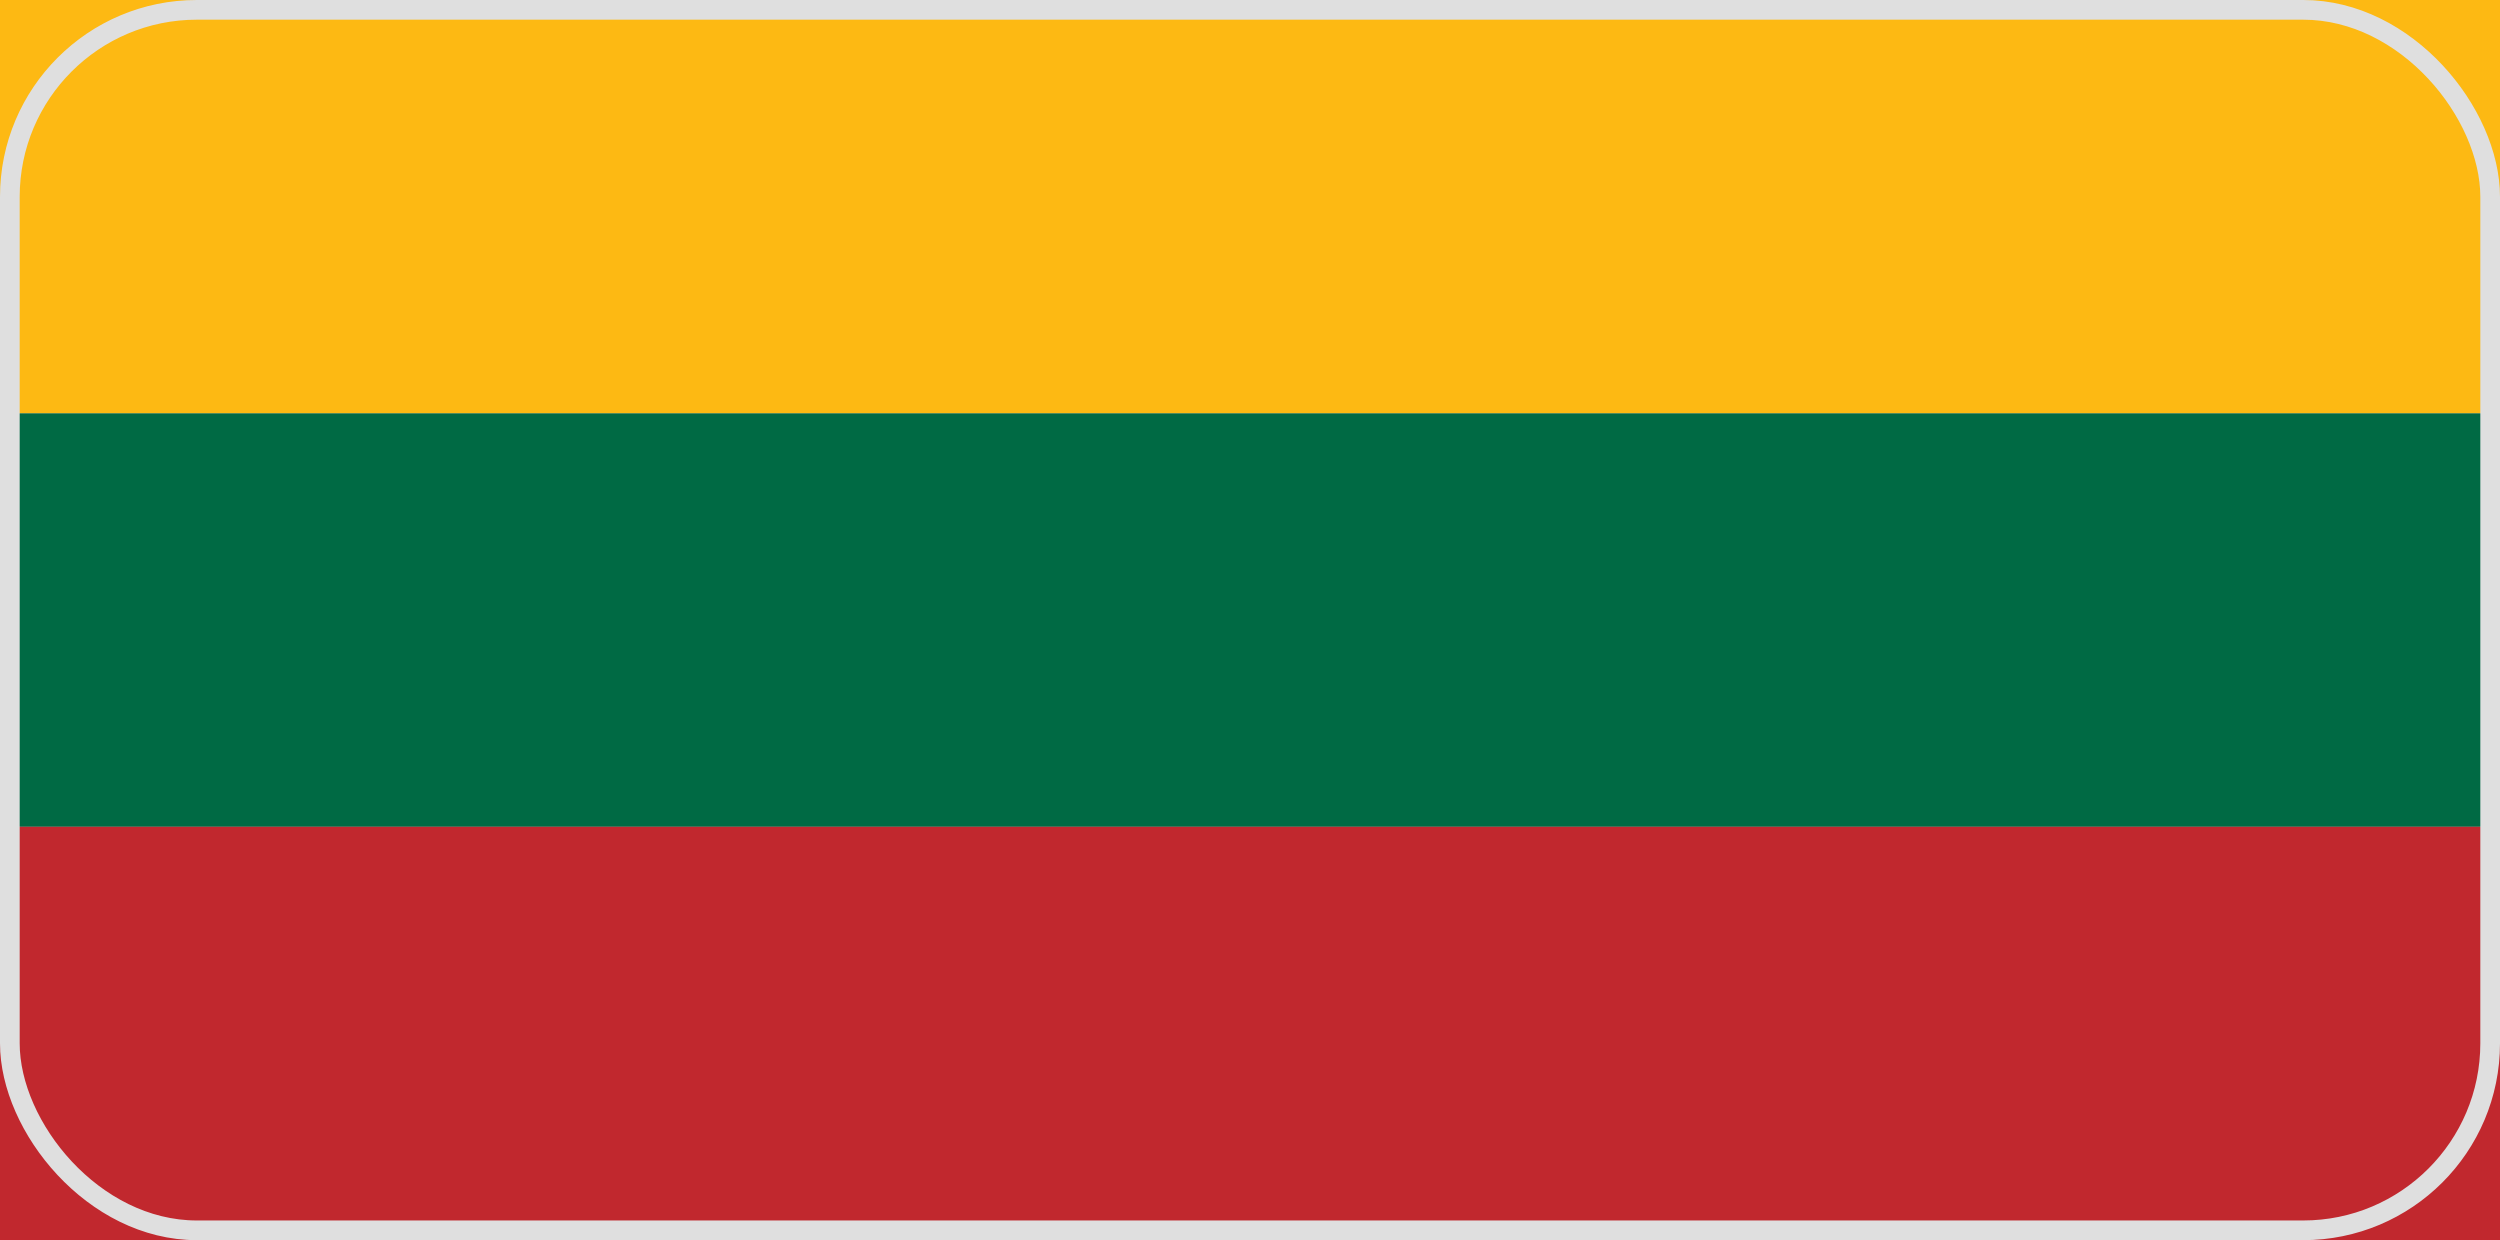 <svg width="127" height="63" viewBox="0 0 127 63" fill="none" xmlns="http://www.w3.org/2000/svg">
<rect x="0.5" y="0.5" width="126" height="62" rx="9.5" fill="#C4C4C4"/>
<rect width="127" height="21" fill="#FDB913"/>
<rect y="21" width="127" height="21" fill="#006A44"/>
<rect y="42" width="127" height="21" fill="#C1282E"/>
<rect x="0.5" y="0.5" width="126" height="62" rx="9.5" stroke="#DFDFDF"/>
</svg>
